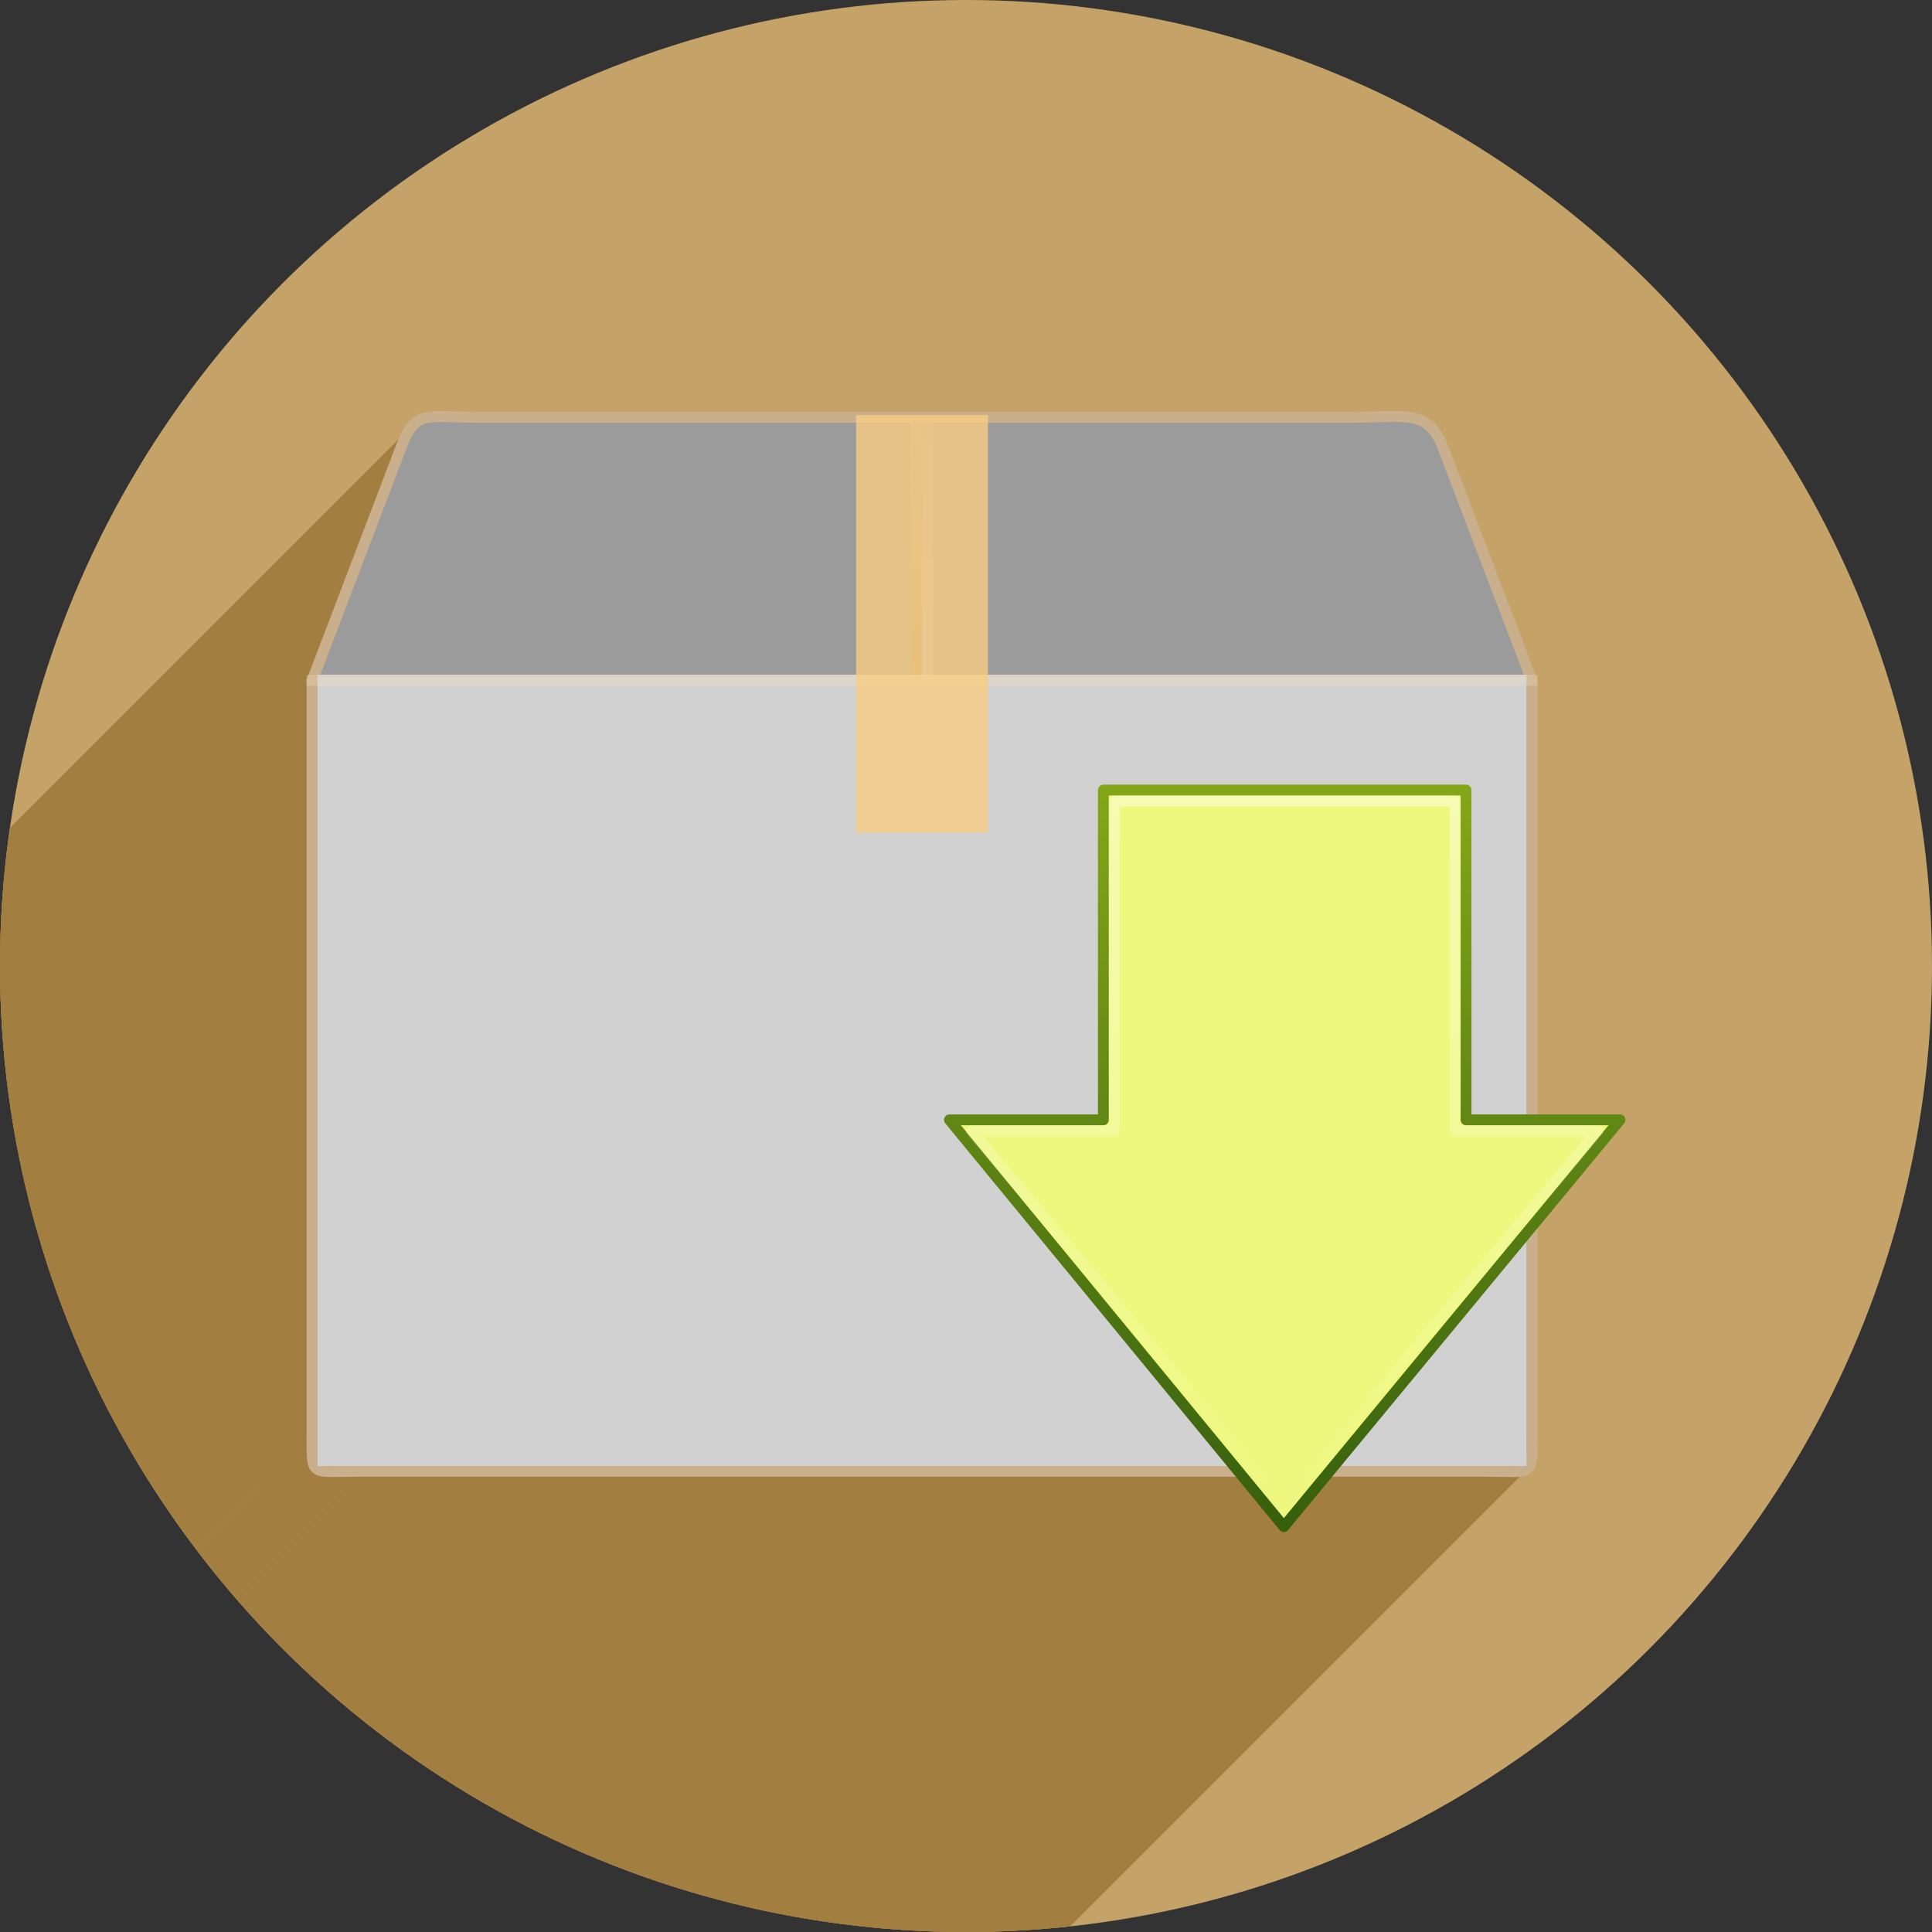 <?xml version="1.0" encoding="UTF-8" standalone="no"?>
<!-- Created with Inkscape (http://www.inkscape.org/) -->

<svg
   xmlns:dc="http://purl.org/dc/elements/1.1/"
   xmlns:cc="http://creativecommons.org/ns#"
   xmlns:rdf="http://www.w3.org/1999/02/22-rdf-syntax-ns#"
   xmlns:svg="http://www.w3.org/2000/svg"
   xmlns="http://www.w3.org/2000/svg"
   xmlns:sodipodi="http://sodipodi.sourceforge.net/DTD/sodipodi-0.dtd"
   xmlns:inkscape="http://www.inkscape.org/namespaces/inkscape"
   sodipodi:docname="ukuu.svg"
   inkscape:version="0.92.3 (2405546, 2018-03-11)"
   version="1.1"
   id="svg2"
   viewBox="0 0 256 256"
   height="256"
   width="256">
  <rect x="0" y="0" width="256" height="256" fill="#333333" stroke="none"/>
  <sodipodi:namedview
     inkscape:window-maximized="1"
     inkscape:window-y="0"
     inkscape:window-x="0"
     inkscape:window-height="1048"
     inkscape:window-width="1920"
     units="px"
     showgrid="true"
     inkscape:current-layer="layer1"
     inkscape:document-units="px"
     inkscape:cy="128"
     inkscape:cx="63.250585"
     inkscape:zoom="3.3359375"
     inkscape:pageshadow="2"
     inkscape:pageopacity="0.0"
     borderopacity="1.0"
     bordercolor="#666666"
     pagecolor="#ffffff"
     id="base">
    <inkscape:grid
       type="xygrid"
       id="grid4168"
       spacingx="5"
       spacingy="5" />
  </sodipodi:namedview>
  <defs
     id="defs4">
    <clipPath
       clipPathUnits="userSpaceOnUse"
       id="clipPath5002">
      <g
         id="g5004">
        <path
           transform="translate(0,796.362)"
           inkscape:connector-curvature="0"
           id="path5006"
           d="M 88.118,249.435 C 46.103,235.291 14.771,201.687 4.134,159.361 1.338,148.236 0.923,144.163 0.926,127.889 0.928,117.472 1.134,112.014 1.658,108.541 4.465,89.913 12.177,70.638 23.043,55.086 c 3.959,-5.666 8.345,-10.931 9.102,-10.926 0.328,0.002 10.489,18.31 22.579,40.683 12.09,22.373 22.375,41.335 22.854,42.136 0.479,0.802 0.925,2.441 0.99,3.643 0.343,6.316 2.524,14.21 5.642,20.423 2.954,5.887 5.065,8.733 10.435,14.067 6.714,6.67 12.889,10.286 21.732,12.729 3.166,0.874 5.105,1.05 11.575,1.05 8.826,0 12.602,-0.762 19.264,-3.887 2.046,-0.96 3.937,-1.665 4.202,-1.568 0.265,0.097 -11.056,17.665 -25.157,39.038 l -25.639,38.861 -3.094,0.112 c -2.555,0.093 -4.195,-0.258 -9.409,-2.014 z"
           style="fill:#0f9d58;fill-opacity:1;stroke:none;stroke-width:4.858;stroke-linejoin:round;stroke-miterlimit:4;stroke-dasharray:none;stroke-opacity:1" />
        <path
           inkscape:connector-curvature="0"
           id="path5008"
           d="m 112.36,1051.517 c -10.001,-1.45 -12.156,-1.82 -12.532,-2.156 -0.249,-0.222 1.738,-3.748 4.55,-8.072 7.166,-11.021 49.772,-74.648 50.259,-75.055 3.575,-2.992 8.635,-8.041 10.575,-10.554 3.362,-4.353 7.558,-12.914 9.065,-18.494 6.193,-22.925 -2.593,-47.152 -21.7,-59.837 l -2.961,-1.966 17.025,0.296 c 9.364,0.163 31.17,0.434 48.459,0.603 l 31.435,0.307 1.546,4.189 c 2.246,6.086 4.678,15.095 5.935,21.982 1.525,8.36 1.925,28.859 0.739,37.828 -3.08,23.278 -12.813,45.72 -27.802,64.106 -20.476,25.117 -51.46,42.197 -84.146,46.389 -5.312,0.681 -26.646,0.986 -30.446,0.436 z"
           style="fill:#f4b400;fill-opacity:1;stroke:none;stroke-width:4.858;stroke-linejoin:round;stroke-miterlimit:4;stroke-dasharray:none;stroke-opacity:1" />
        <path
           transform="translate(0,796.362)"
           inkscape:connector-curvature="0"
           id="path5010"
           d="M 67.99,108.873 C 41.284,59.576 33.29,45.149 32.234,44.345 31.651,43.901 32.811,42.55 38.696,36.815 53.436,22.45 68.809,13.041 87.839,6.736 101.687,2.148 112.582,0.437 127.951,0.437 c 21.31,0 37.805,3.81 56.835,13.126 25.294,12.383 46.194,33.579 58.52,59.346 1.611,3.369 2.93,6.372 2.93,6.675 0,0.56 -10.549,0.495 -71.165,-0.437 l -24.288,-0.374 -3.931,-1.764 c -6.757,-3.033 -10.646,-3.84 -18.658,-3.868 -5.03,-0.018 -7.979,0.208 -10.316,0.788 -14.508,3.604 -26.283,12.948 -33.292,26.419 -3.585,6.891 -5.247,13.082 -6.332,23.583 l -0.337,3.267 -9.927,-18.326 z"
           style="fill:#db4437;fill-opacity:1;stroke:none;stroke-width:10;stroke-linejoin:round;stroke-miterlimit:4;stroke-dasharray:none;stroke-opacity:1" />
      </g>
    </clipPath>
    <clipPath
       id="clipPath4271"
       clipPathUnits="userSpaceOnUse">
      <circle
         r="128"
         cy="128"
         cx="128"
         id="circle4273"
         style="fill:#292929;fill-opacity:0.26;stroke:none;stroke-width:10;stroke-linejoin:round;stroke-miterlimit:4;stroke-dasharray:none;stroke-opacity:0.259" />
    </clipPath>
    <clipPath
       clipPathUnits="userSpaceOnUse"
       id="clipPath4363">
      <circle
         r="128"
         cy="924.362"
         cx="128"
         id="circle4365"
         style="fill:#4285f4;fill-opacity:1;stroke:none;stroke-width:10;stroke-linejoin:round;stroke-miterlimit:4;stroke-dasharray:none;stroke-opacity:0.259" />
    </clipPath>
    <clipPath
       id="clipPath4452"
       clipPathUnits="userSpaceOnUse">
      <circle
         r="128"
         cy="924.362"
         cx="128"
         id="circle4454"
         style="fill:#4285f4;fill-opacity:1;stroke:none;stroke-width:10;stroke-linejoin:round;stroke-miterlimit:4;stroke-dasharray:none;stroke-opacity:0.259" />
    </clipPath>
    <clipPath
       clipPathUnits="userSpaceOnUse"
       id="clipPath5177">
      <circle
         r="128"
         cy="924.362"
         cx="128"
         id="circle5179"
         style="fill:#4285f4;fill-opacity:1;stroke:none;stroke-width:10;stroke-linejoin:round;stroke-miterlimit:4;stroke-dasharray:none;stroke-opacity:0.259" />
    </clipPath>
    <clipPath
       id="clipPath4342"
       clipPathUnits="userSpaceOnUse">
      <circle
         r="128"
         cy="933.487"
         cx="128"
         id="circle4344"
         style="fill:#4285f4;fill-opacity:1;stroke:none;stroke-width:10;stroke-linejoin:round;stroke-miterlimit:4;stroke-dasharray:none;stroke-opacity:0.259" />
    </clipPath>
    <clipPath
       clipPathUnits="userSpaceOnUse"
       id="clipPath4681">
      <circle
         r="128"
         cy="930.44"
         cx="127.003"
         id="circle4683"
         style="fill:#9d5fad;fill-opacity:1;stroke:none;stroke-width:10;stroke-linejoin:round;stroke-miterlimit:4;stroke-dasharray:none;stroke-opacity:0.259" />
    </clipPath>
    <clipPath
       id="clipPath4235"
       clipPathUnits="userSpaceOnUse">
      <circle
         r="128"
         cy="924.362"
         cx="128"
         id="circle4237"
         style="fill:#0f9d58;fill-opacity:1;stroke:none;stroke-width:10;stroke-linejoin:round;stroke-miterlimit:4;stroke-dasharray:none;stroke-opacity:0.259" />
    </clipPath>
    <clipPath
       clipPathUnits="userSpaceOnUse"
       id="clipPath4771">
      <circle
         r="128"
         cy="924.362"
         cx="128"
         id="circle4773"
         style="fill:#0f9d58;fill-opacity:1;stroke:none;stroke-width:10;stroke-linejoin:round;stroke-miterlimit:4;stroke-dasharray:none;stroke-opacity:0.259" />
    </clipPath>
    <clipPath
       id="clipPath4842"
       clipPathUnits="userSpaceOnUse">
      <circle
         r="128"
         cy="924.362"
         cx="128"
         id="circle4844"
         style="fill:#0f9d58;fill-opacity:1;stroke:none;stroke-width:10;stroke-linejoin:round;stroke-miterlimit:4;stroke-dasharray:none;stroke-opacity:0.259" />
    </clipPath>
    <clipPath
       clipPathUnits="userSpaceOnUse"
       id="clipPath4458">
      <circle
         r="128"
         cy="924.362"
         cx="128"
         id="circle4460"
         style="fill:#ff3b38;fill-opacity:1;stroke:none;stroke-width:10;stroke-linejoin:round;stroke-miterlimit:4;stroke-dasharray:none;stroke-opacity:0.259" />
    </clipPath>
    <clipPath
       id="clipPath4783"
       clipPathUnits="userSpaceOnUse">
      <circle
         r="128"
         cy="924.362"
         cx="128"
         id="circle4785"
         style="fill:#ff3b38;fill-opacity:1;stroke:none;stroke-width:10;stroke-linejoin:round;stroke-miterlimit:4;stroke-dasharray:none;stroke-opacity:0.259" />
    </clipPath>
    <clipPath
       clipPathUnits="userSpaceOnUse"
       id="clipPath4789">
      <circle
         r="128"
         cy="924.362"
         cx="102.647"
         id="circle4791"
         style="fill:#80b4ff;fill-opacity:1;stroke:none;stroke-width:10;stroke-linejoin:round;stroke-miterlimit:4;stroke-dasharray:none;stroke-opacity:0.259" />
    </clipPath>
    <clipPath
       id="clipPath4721"
       clipPathUnits="userSpaceOnUse">
      <circle
         r="128"
         cy="924.362"
         cx="128"
         id="circle4723"
         style="fill:#557ae6;fill-opacity:1;stroke:none;stroke-width:10;stroke-linejoin:round;stroke-miterlimit:4;stroke-dasharray:none;stroke-opacity:0.259" />
    </clipPath>
    <clipPath
       clipPathUnits="userSpaceOnUse"
       id="clipPath4491">
      <circle
         r="128"
         cy="924.362"
         cx="128"
         id="circle4493"
         style="fill:#990000;fill-opacity:1;stroke:none;stroke-width:10;stroke-linejoin:round;stroke-miterlimit:4;stroke-dasharray:none;stroke-opacity:0.259" />
    </clipPath>
    <clipPath
       id="clipPath1102"
       clipPathUnits="userSpaceOnUse">
      <circle
         r="128"
         cy="924.362"
         cx="128"
         id="circle1104"
         style="fill:#b40000;fill-opacity:1;stroke:none;stroke-width:10;stroke-linejoin:round;stroke-miterlimit:4;stroke-dasharray:none;stroke-opacity:0.259" />
    </clipPath>
    <clipPath
       id="clipPath1102-3"
       clipPathUnits="userSpaceOnUse">
      <circle
         r="128"
         cy="924.362"
         cx="128"
         id="circle1104-6"
         style="fill:#b40000;fill-opacity:1;stroke:none;stroke-width:10;stroke-linejoin:round;stroke-miterlimit:4;stroke-dasharray:none;stroke-opacity:0.259" />
    </clipPath>
    <radialGradient
       r="31"
       gradientTransform="matrix(0,3.477,-3.814,0,355.541,670.925)"
       cx="69.448"
       cy="51.695"
       gradientUnits="userSpaceOnUse"
       id="radialGradient2890">
      <stop
         offset="0"
         style="stop-color:#eef87e"
         id="stop3244" />
      <stop
         offset=".262"
         style="stop-color:#cde34f"
         id="stop3246" />
      <stop
         offset=".661"
         style="stop-color:#93b723"
         id="stop3248" />
      <stop
         offset="1"
         style="stop-color:#5a7e0d"
         id="stop3250" />
    </radialGradient>
    <linearGradient
       x1="72.422"
       y1="122"
       gradientTransform="matrix(1.456,0,0,1.456,42.079,821.693)"
       x2="72.422"
       gradientUnits="userSpaceOnUse"
       y2="53.998"
       id="linearGradient2892">
      <stop
         offset="0"
         style="stop-color:#365f0e"
         id="stop2492" />
      <stop
         offset="1"
         style="stop-color:#84a718"
         id="stop2494" />
    </linearGradient>
    <linearGradient
       x1="26"
       y1="22"
       gradientTransform="matrix(4.369,0,0,3.953,17.322,817.74)"
       x2="26"
       gradientUnits="userSpaceOnUse"
       y2="8"
       id="linearGradient2495">
      <stop
         offset="0"
         style="stop-color:#fff"
         id="stop3982" />
      <stop
         offset=".325"
         style="stop-color:#fff"
         id="stop3984" />
      <stop
         offset=".374"
         style="stop-color:#fff;stop-opacity:.69"
         id="stop3986" />
      <stop
         offset="1"
         style="stop-color:#fff;stop-opacity:0"
         id="stop3988" />
    </linearGradient>
    <linearGradient
       x1="24.997"
       y1="15.14"
       gradientTransform="matrix(5.055,0,0,6.043,3.63,759.331)"
       x2="24.997"
       gradientUnits="userSpaceOnUse"
       y2="38.516"
       id="linearGradient2507">
      <stop
         offset="0"
         style="stop-color:#dac197"
         id="stop2527" />
      <stop
         offset=".246"
         style="stop-color:#c1a581"
         id="stop2529" />
      <stop
         offset=".256"
         style="stop-color:#dac197"
         id="stop2531" />
      <stop
         offset="1"
         style="stop-color:#a68b60"
         id="stop2533" />
    </linearGradient>
    <linearGradient
       x1="15.464"
       y1="8.032"
       gradientTransform="matrix(3.942,0,0,3.88,27.56,818.665)"
       x2="15.464"
       gradientUnits="userSpaceOnUse"
       y2="45.042"
       id="linearGradient2509">
      <stop
         offset="0"
         style="stop-color:#c9af8b"
         id="stop2517" />
      <stop
         offset=".251"
         style="stop-color:#ad8757"
         id="stop2519" />
      <stop
         offset=".26"
         style="stop-color:#c2a57f"
         id="stop2521" />
      <stop
         offset="1"
         style="stop-color:#9d7d53"
         id="stop2523" />
    </linearGradient>
    <linearGradient
       x1="24.997"
       y1="15.14"
       gradientTransform="matrix(5.055,0,0,6.043,3.63,759.331)"
       x2="24.997"
       gradientUnits="userSpaceOnUse"
       y2="38.516"
       id="linearGradient2507-3">
      <stop
         offset="0"
         style="stop-color:#dac197"
         id="stop2527-6" />
      <stop
         offset=".246"
         style="stop-color:#c1a581"
         id="stop2529-7" />
      <stop
         offset=".256"
         style="stop-color:#dac197"
         id="stop2531-5" />
      <stop
         offset="1"
         style="stop-color:#a68b60"
         id="stop2533-3" />
    </linearGradient>
    <linearGradient
       x1="15.464"
       y1="8.032"
       gradientTransform="matrix(3.942,0,0,3.88,27.56,818.665)"
       x2="15.464"
       gradientUnits="userSpaceOnUse"
       y2="45.042"
       id="linearGradient2509-5">
      <stop
         offset="0"
         style="stop-color:#c9af8b"
         id="stop2517-6" />
      <stop
         offset=".251"
         style="stop-color:#ad8757"
         id="stop2519-2" />
      <stop
         offset=".26"
         style="stop-color:#c2a57f"
         id="stop2521-9" />
      <stop
         offset="1"
         style="stop-color:#9d7d53"
         id="stop2523-1" />
    </linearGradient>
    <radialGradient
       r="20"
       gradientTransform="matrix(6.627,0,0,2.621,-36.87,856.935)"
       cx="24"
       cy="31"
       gradientUnits="userSpaceOnUse"
       id="radialGradient2504">
      <stop
         offset="0"
         style="stop-color:#cbad7a"
         id="stop3225" />
      <stop
         offset="1"
         style="stop-color:#cbae7d;stop-opacity:0"
         id="stop3227" />
    </radialGradient>
    <linearGradient
       x1="44.995"
       y1="17.5"
       gradientTransform="matrix(3.944,0,0,3.87,27.527,818.772)"
       x2="3.005"
       gradientUnits="userSpaceOnUse"
       spreadMethod="reflect"
       y2="17.5"
       id="linearGradient2498">
      <stop
         offset="0"
         style="stop-color:#fff;stop-opacity:0"
         id="stop2537" />
      <stop
         offset=".1"
         style="stop-color:#fff"
         id="stop2539" />
      <stop
         offset="0.9"
         style="stop-color:#fff"
         id="stop2541" />
      <stop
         offset="1"
         style="stop-color:#fff;stop-opacity:0"
         id="stop2543" />
    </linearGradient>
    <linearGradient
       x1="63.5"
       y1="47.5"
       x2="63.5"
       gradientUnits="userSpaceOnUse"
       y2="23.5"
       id="linearGradient4799"
       gradientTransform="matrix(1.456,0,0,1.456,28.972,817.324)">
      <stop
         offset="0"
         style="stop-color:#ad8757"
         id="stop4795" />
      <stop
         offset="1"
         style="stop-color:#c7ad88;stop-opacity:.392"
         id="stop4797" />
    </linearGradient>
    <linearGradient
       x1="26"
       y1="22"
       gradientTransform="matrix(4.369,0,0,3.953,17.322,817.74)"
       x2="26"
       gradientUnits="userSpaceOnUse"
       y2="8"
       id="linearGradient2495-2">
      <stop
         offset="0"
         style="stop-color:#fff"
         id="stop3982-7" />
      <stop
         offset=".325"
         style="stop-color:#fff"
         id="stop3984-0" />
      <stop
         offset=".374"
         style="stop-color:#fff;stop-opacity:.69"
         id="stop3986-9" />
      <stop
         offset="1"
         style="stop-color:#fff;stop-opacity:0"
         id="stop3988-3" />
    </linearGradient>
    <linearGradient
       x1="63.5"
       y1="47.5"
       gradientTransform="matrix(1.456,0,0,1.456,30.428,817.324)"
       x2="63.5"
       gradientUnits="userSpaceOnUse"
       y2="23.5"
       id="linearGradient4803">
      <stop
         offset="0"
         style="stop-color:#fff"
         id="stop4807" />
      <stop
         offset="1"
         style="stop-color:#fff;stop-opacity:.314"
         id="stop4811" />
    </linearGradient>
    <radialGradient
       r="31"
       gradientTransform="matrix(0,3.477,-3.814,0,355.541,670.925)"
       cx="69.448"
       cy="51.695"
       gradientUnits="userSpaceOnUse"
       id="radialGradient2890-6">
      <stop
         offset="0"
         style="stop-color:#eef87e"
         id="stop3244-0" />
      <stop
         offset=".262"
         style="stop-color:#cde34f"
         id="stop3246-6" />
      <stop
         offset=".661"
         style="stop-color:#93b723"
         id="stop3248-2" />
      <stop
         offset="1"
         style="stop-color:#5a7e0d"
         id="stop3250-6" />
    </radialGradient>
    <linearGradient
       x1="72.422"
       y1="122"
       gradientTransform="matrix(1.456,0,0,1.456,42.078,821.693)"
       x2="72.422"
       gradientUnits="userSpaceOnUse"
       y2="53.998"
       id="linearGradient2892-1">
      <stop
         offset="0"
         style="stop-color:#365f0e"
         id="stop2492-8" />
      <stop
         offset="1"
         style="stop-color:#84a718"
         id="stop2494-7" />
    </linearGradient>
    <linearGradient
       x1="83.217"
       y1="54"
       gradientTransform="matrix(1.465,0,0,1.447,41.339,822.174)"
       x2="83.217"
       gradientUnits="userSpaceOnUse"
       y2="122.17"
       id="linearGradient2887">
      <stop
         offset="0"
         style="stop-color:#fff"
         id="stop3609" />
      <stop
         offset="1"
         style="stop-color:#fff;stop-opacity:0"
         id="stop3611" />
    </linearGradient>
    <clipPath
       clipPathUnits="userSpaceOnUse"
       id="clipPath1393">
      <circle
         r="128"
         cy="924.362"
         cx="128"
         id="circle1395"
         style="fill:#cbad7a;fill-opacity:1;stroke:none;stroke-width:10;stroke-linejoin:round;stroke-miterlimit:4;stroke-dasharray:none;stroke-opacity:0.259" />
    </clipPath>
  </defs>
  <g
     transform="translate(0,-796.362)"
     id="layer1"
     inkscape:groupmode="layer"
     inkscape:label="Layer 1">
    <circle
       style="fill:#c4a268;fill-opacity:1;stroke:none;stroke-width:10;stroke-linejoin:round;stroke-miterlimit:4;stroke-dasharray:none;stroke-opacity:0.259"
       id="path4152"
       cx="128"
       cy="924.362"
       r="128" />
    <g
       id="g1080"
       clip-path="url(#clipPath1393)"
       style="stroke:none;fill:#a27e40;fill-opacity:1">
      <path
         id="path1068"
         style="fill:#a27e40;stroke:none;stroke-width:1.456px;fill-opacity:1"
         d="m 121.445,852.275 v 33.494"
         inkscape:connector-curvature="0" />
      <path
         id="path1070"
         style="opacity:0.3;fill:#a27e40;stroke:none;stroke-width:1.456px;fill-opacity:1"
         d="m 122.902,852.275 v 33.494"
         inkscape:connector-curvature="0" />
      <path
         d="m 147.658,902.516 v 43.688 H 128.716 c 0,0 41.422,49.513 41.422,49.513 0,0 41.61,-49.513 41.61,-49.513 h -18.946 v -43.688 z"
         style="opacity:0.4;fill:#a27e40;stroke:none;stroke-width:1.435;stroke-linecap:round;stroke-linejoin:round;fill-opacity:1"
         id="path1074"
         inkscape:connector-curvature="0" />
      <path
         id="path1076"
         style="opacity:0.3;fill:#a27e40;stroke:none;stroke-width:1.456px;stroke-linecap:square;stroke-opacity:1;fill-opacity:1"
         d="M 41.35,886.497 H 202.997"
         inkscape:connector-curvature="0" />
      <path
         id="path1078"
         style="opacity:0.78;fill:#a27e40;fill-opacity:1;stroke-width:1.456;stroke:none"
         d="m 113.436,851.362 h 17.475 v 55.338 h -5.161 -5.283 -4.252 -2.779 z"
         inkscape:connector-curvature="0" />
      <g
         id="g1244"
         transform="translate(0,796.362)"
         style="stroke:none;fill:#a27e40;fill-opacity:1">
        <g
           id="g1241"
           style="display:block;fill:#a27e40;fill-opacity:1;stroke:none;stroke-width:1.448;stroke-linecap:round;stroke-opacity:1">
          <path
             id="path1203"
             d="M183.805 55.191C182.535 55.218 181.072 55.287 179.375 55.287L37.954 196.708C39.65 196.708 41.113 196.639 42.383 196.613Z"
             style="stroke:none;fill:#a27e40;fill-opacity:1" />
          <path
             id="path1205"
             d="M179.375 55.287L63.082 55.287L-78.339 196.708L37.954 196.708Z"
             style="stroke:none;fill:#a27e40;fill-opacity:1" />
          <path
             id="path1207"
             d="M63.082 55.287C58.277 55.287 56.265 54.78 54.827 56.218L-86.594 197.639C-85.156 196.201 -83.144 196.708 -78.339 196.708Z"
             style="stroke:none;fill:#a27e40;fill-opacity:1" />
          <path
             id="path1209"
             d="M54.827 56.218C54.233 56.811 53.738 57.737 53.184 59.166L-88.238 200.587C-87.684 199.158 -87.188 198.233 -86.594 197.639Z"
             style="stroke:none;fill:#a27e40;fill-opacity:1" />
          <path
             id="path1211"
             d="M53.184 59.166L41.352 90.209L-100.07 231.63L-88.238 200.587Z"
             style="stroke:none;fill:#a27e40;fill-opacity:1" />
          <path
             id="path1213"
             d="M41.352 90.209L41.352 189.832L-100.07 331.253L-100.07 231.63Z"
             style="stroke:none;fill:#a27e40;fill-opacity:1" />
          <path
             id="path1215"
             d="M41.352 189.832C41.352 195.861 40.945 194.943 47.729 194.943L-93.693 336.365C-100.477 336.365 -100.07 337.282 -100.07 331.253Z"
             style="stroke:none;fill:#a27e40;fill-opacity:1" />
          <path
             id="path1217"
             d="M47.729 194.943L164.084 194.943L22.663 336.365L-93.693 336.365Z"
             style="stroke:none;fill:#a27e40;fill-opacity:1" />
          <path
             id="path1219"
             d="M164.084 194.943L170.119 202.283L28.698 343.705L22.663 336.365Z"
             style="stroke:none;fill:#a27e40;fill-opacity:1" />
          <path
             id="path1221"
             d="M170.119 202.283L176.186 194.943L34.764 336.365L28.698 343.705Z"
             style="stroke:none;fill:#a27e40;fill-opacity:1" />
          <path
             id="path1223"
             d="M176.186 194.943L196.617 194.943L55.196 336.365L34.764 336.365Z"
             style="stroke:none;fill:#a27e40;fill-opacity:1" />
          <path
             id="path1225"
             d="M196.617 194.943C200.246 194.943 201.817 195.206 202.495 194.528L61.073 335.95C60.396 336.627 58.824 336.365 55.196 336.365Z"
             style="stroke:none;fill:#a27e40;fill-opacity:1" />
          <path
             id="path1227"
             d="M202.495 194.528C203.084 193.939 202.996 192.638 202.996 189.832L61.575 331.253C61.575 334.059 61.663 335.36 61.073 335.95Z"
             style="stroke:none;fill:#a27e40;fill-opacity:1" />
          <path
             id="path1229"
             d="M202.996 189.832L202.996 162.502L61.575 303.923L61.575 331.253Z"
             style="stroke:none;fill:#a27e40;fill-opacity:1" />
          <path
             id="path1231"
             d="M202.996 162.502L214.662 148.387L73.241 289.808L61.575 303.923Z"
             style="stroke:none;fill:#a27e40;fill-opacity:1" />
          <path
             id="path1233"
             d="M214.662 148.387L202.996 148.387L61.575 289.808L73.241 289.808Z"
             style="stroke:none;fill:#a27e40;fill-opacity:1" />
          <path
             id="path1235"
             d="M202.996 148.387L202.996 90.209L61.575 231.63L61.575 289.808Z"
             style="stroke:none;fill:#a27e40;fill-opacity:1" />
          <path
             id="path1237"
             d="M202.996 90.209L191.156 59.166L49.735 200.587L61.575 231.63Z"
             style="stroke:none;fill:#a27e40;fill-opacity:1" />
          <path
             id="path1239"
             d="M191.156 59.166C189.693 55.422 187.615 55.112 183.805 55.191L42.383 196.613C46.194 196.534 48.271 196.843 49.735 200.587Z"
             style="stroke:none;fill:#a27e40;fill-opacity:1" />
        </g>
        <path
           id="path1064"
           transform=""
           d="M 183.805 55.191 C 182.535 55.218 181.072 55.287 179.375 55.287 L 63.082 55.287 C 56.293 55.287 55.08 54.274 53.184 59.166 L 41.352 90.209 L 41.352 189.832 C 41.352 195.861 40.945 194.943 47.729 194.943 L 164.084 194.943 L 170.119 202.283 L 176.186 194.943 L 196.617 194.943 C 203.403 194.943 202.996 195.861 202.996 189.832 L 202.996 162.502 L 214.662 148.387 L 202.996 148.387 L 202.996 90.209 L 191.156 59.166 C 189.693 55.422 187.615 55.112 183.805 55.191 z "
           style="display:block;fill:#a27e40;fill-opacity:1;stroke:none;stroke-width:1.448;stroke-linecap:round;stroke-opacity:1" />
      </g>
    </g>
    <g
       id="g1062">
      <path
         inkscape:connector-curvature="0"
         d="M 63.082,851.649 H 179.376 c 6.786,0 9.83,-1.113 11.781,3.88 l 11.839,31.043 v 99.622 c 0,6.029 0.408,5.112 -6.378,5.112 H 47.729 c -6.784,0 -6.378,0.917 -6.378,-5.112 v -99.622 l 11.833,-31.043 c 1.896,-4.892 3.109,-3.88 9.898,-3.88 z"
         style="display:block;fill:#9b9b9b;fill-opacity:1;stroke:#c9af8b;stroke-width:1.448;stroke-linecap:round;stroke-opacity:1"
         id="path2488" />
      <rect
         x="42.078"
         y="885.769"
         width="160.19"
         height="104.852"
         style="fill:#d1d1d1;fill-opacity:1;fill-rule:evenodd;stroke-width:1.456"
         id="rect3209" />
      <path
         inkscape:connector-curvature="0"
         d="m 121.445,852.275 v 33.494"
         style="fill:none;stroke:url(#linearGradient4799);stroke-width:1.456px"
         id="path4763" />
      <path
         inkscape:connector-curvature="0"
         d="m 122.902,852.275 v 33.494"
         style="opacity:0.3;fill:none;stroke:url(#linearGradient4803);stroke-width:1.456px"
         id="path4801" />
      <path
         inkscape:connector-curvature="0"
         id="path3288"
         style="fill:#eef87e;stroke:url(#linearGradient2892-1);stroke-width:1.435;stroke-linecap:round;stroke-linejoin:round;fill-opacity:1"
         d="m 214.661,944.748 -44.543,53.897 -44.314,-53.897 h 20.398 v -43.698 h 48.057 v 43.698 z" />
      <path
         inkscape:connector-curvature="0"
         id="path4188"
         style="opacity:0.4;fill:none;stroke:url(#linearGradient2887);stroke-width:1.435;stroke-linecap:round;stroke-linejoin:round"
         d="m 147.658,902.516 v 43.688 H 128.716 c 0,0 41.422,49.513 41.422,49.513 0,0 41.61,-49.513 41.61,-49.513 h -18.946 v -43.688 z" />
      <path
         inkscape:connector-curvature="0"
         d="M 41.35,886.497 H 202.997"
         style="opacity:0.3;fill:none;stroke:#f3dcb9;stroke-width:1.456px;stroke-linecap:square;stroke-opacity:1"
         id="path3273" />
      <path
         inkscape:connector-curvature="0"
         d="m 113.436,851.362 h 17.475 v 55.338 h -5.161 -5.283 -4.252 -2.779 z"
         style="opacity:0.78;fill:#face83;fill-opacity:1;stroke-width:1.456"
         id="rect3326" />
    </g>
  </g>
</svg>
